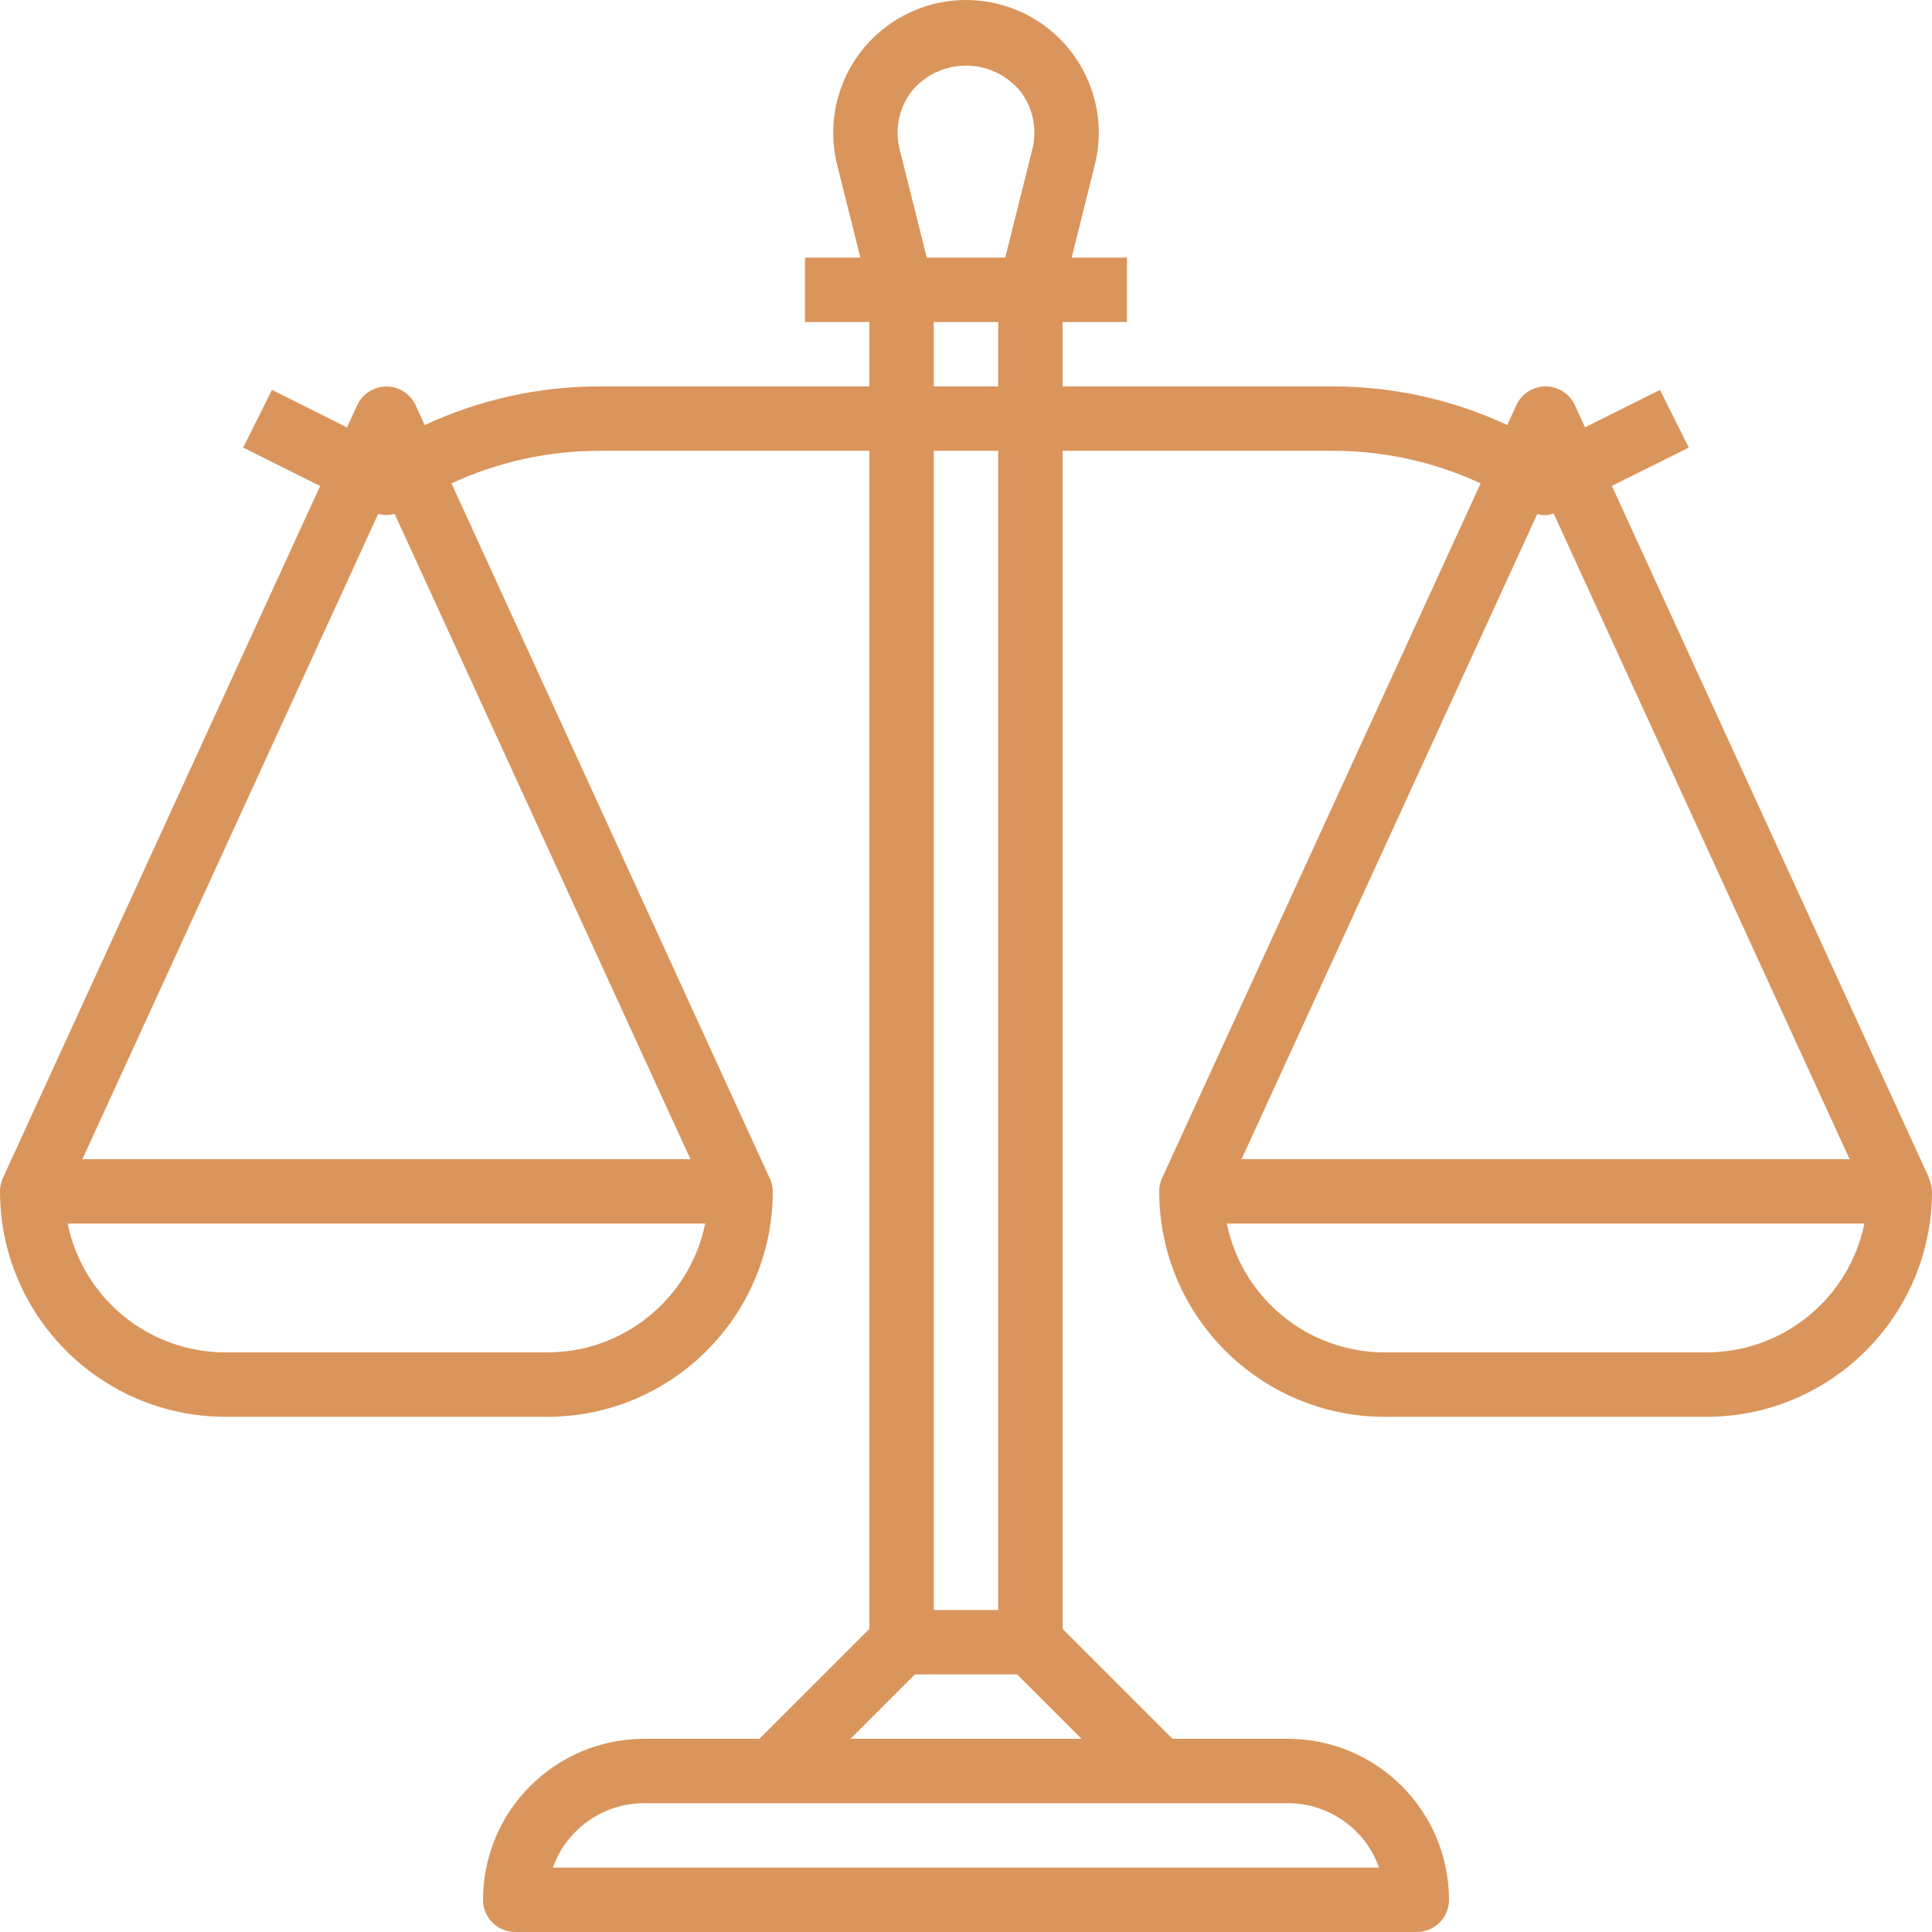 <svg width="35" height="35" viewBox="0 0 35 35" fill="none" xmlns="http://www.w3.org/2000/svg">
<g clip-path="url(#clip0)">
<path d="M34.941 21.342L34.947 21.34L29.2 8.802L30.594 8.109L30.072 7.064L28.714 7.741L28.53 7.34C28.396 7.048 28.049 6.919 27.757 7.053C27.63 7.111 27.528 7.213 27.47 7.34L27.306 7.699C26.317 7.239 25.24 7.001 24.15 7H19.25V5.834H20.416V4.667H19.414L19.833 2.989C20.155 1.7 19.372 0.394 18.083 0.072C16.794 -0.25 15.489 0.534 15.166 1.823C15.071 2.205 15.071 2.606 15.166 2.989L15.586 4.667H14.583V5.834H15.75V7H10.853C9.762 7.001 8.684 7.24 7.694 7.7L7.53 7.342C7.396 7.049 7.05 6.921 6.757 7.055C6.63 7.113 6.528 7.215 6.47 7.342L6.286 7.743L4.927 7.063L4.406 8.109L5.799 8.805L0.053 21.34C0.018 21.416 -0 21.5 7.75284e-06 21.584C0.003 23.837 1.829 25.664 4.083 25.667H9.917C12.171 25.664 13.997 23.837 14 21.584C13.998 21.5 13.979 21.417 13.942 21.342L8.179 8.757C9.017 8.368 9.929 8.167 10.853 8.167H15.75V29.509L13.758 31.5H11.667C10.057 31.502 8.752 32.807 8.75 34.417C8.75 34.739 9.011 35 9.333 35H25.666C25.989 35 26.25 34.739 26.25 34.417C26.248 32.807 24.943 31.502 23.333 31.5H21.241L19.25 29.509V8.167H24.15C25.073 8.167 25.986 8.368 26.823 8.757L21.053 21.34C21.017 21.416 20.999 21.5 21 21.584C21.002 23.837 22.829 25.664 25.083 25.667H30.916C33.17 25.664 34.997 23.837 35 21.584C34.998 21.5 34.978 21.417 34.941 21.342ZM9.917 24.5H4.083C2.698 24.499 1.504 23.524 1.225 22.167H12.775C12.496 23.524 11.302 24.499 9.917 24.5ZM12.508 21H1.492L6.851 9.31C6.948 9.336 7.051 9.336 7.149 9.31L12.508 21ZM16.524 1.643C16.978 1.104 17.783 1.035 18.322 1.49C18.378 1.536 18.429 1.588 18.476 1.643C18.712 1.943 18.795 2.336 18.701 2.706L18.211 4.667H16.789L16.298 2.706C16.205 2.336 16.288 1.943 16.524 1.643ZM16.916 7V5.834H18.083V7H16.916ZM18.083 8.167V29.167H16.916V8.167H18.083ZM23.333 32.667C24.075 32.668 24.735 33.135 24.983 33.833H10.016C10.264 33.135 10.925 32.668 11.667 32.667H23.333ZM19.592 31.5H15.408L16.575 30.333H18.425L19.592 31.5ZM27.849 9.311C27.946 9.345 28.051 9.341 28.144 9.299L33.508 21H22.492L27.849 9.311ZM30.916 24.5H25.083C23.698 24.499 22.504 23.524 22.225 22.167H33.775C33.496 23.524 32.302 24.499 30.916 24.5Z" fill="#DA955C"/>
</g>
<defs>
<clipPath id="clip0">
<rect width="35" height="35" fill="white"/>
</clipPath>
</defs>
</svg>
